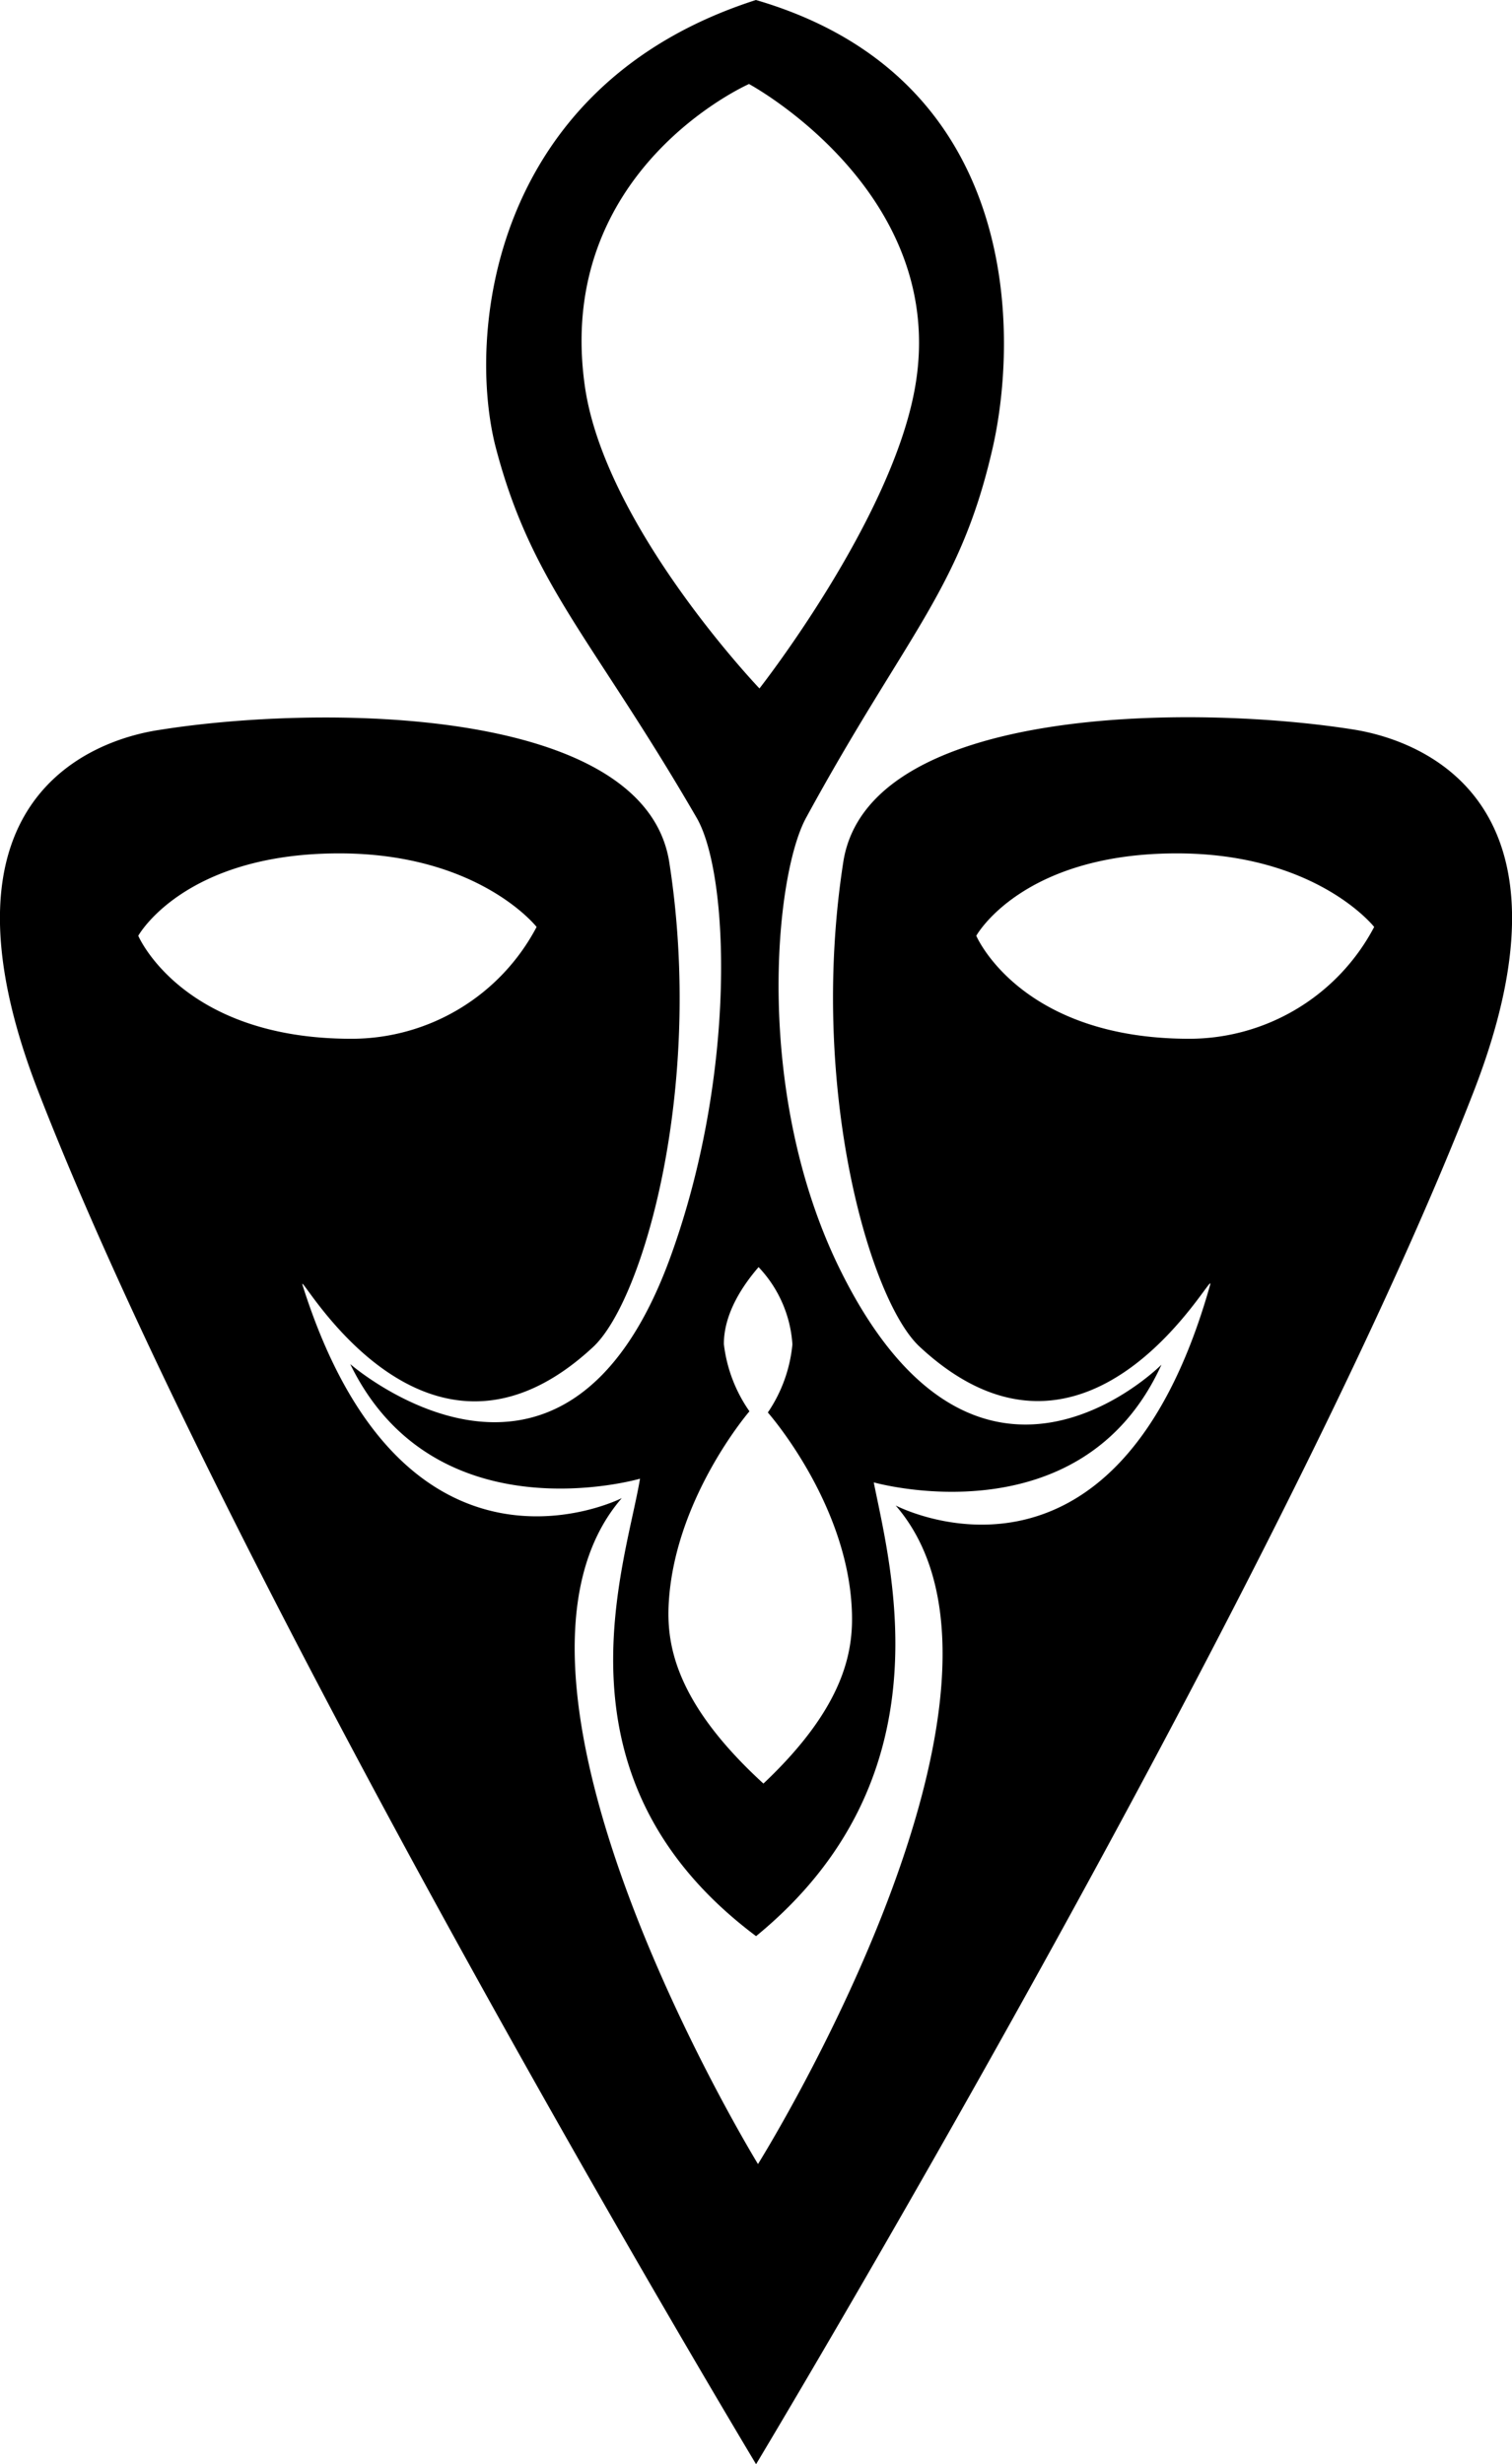 <svg xmlns="http://www.w3.org/2000/svg" viewBox="0 0 102.79 167.48"><title>About</title><g id="Layer_2" data-name="Layer 2"><g id="Layer_1-2" data-name="Layer 1"><path d="M2.61,74.2c13.32,34.29,48.79,93.28,48.79,93.28s35.46-59,48.78-93.28C107.9,54.33,96.5,50.29,92,49.58c-10.87-1.72-33-1.66-34.67,9-2.37,15.25,1.77,29.76,5.18,32.94,11.63,10.83,20.18-5.69,19.76-4.2-6.44,22.85-21.38,15-21.38,15,10.82,12.49-9.36,44.76-9.36,44.76s-20.08-32.76-9.26-45.26c0,0-14.76,7.51-21.7-14.47-.47-1.48,8.12,15,19.75,4.2,3.42-3.18,7.56-17.69,5.18-32.94-1.66-10.68-23.8-10.74-34.67-9C6.29,50.29-5.11,54.33,2.61,74.2Zm78.25-3.6c-11.52,0-14.49-7-14.49-7S69.46,58,80,58c9.5,0,13.42,5,13.42,5A14.22,14.22,0,0,1,80.86,70.6ZM23.06,58c9.5,0,13.42,5,13.42,5A14.22,14.22,0,0,1,23.89,70.6c-11.52,0-14.49-7-14.49-7S12.49,58,23.06,58Z"/><path d="M47.36,55.58C49.6,59.44,50.08,73,45.6,85.37c-7.23,20-21.79,7.34-21.79,7.34,5.77,11.85,19.7,7.79,19.7,7.79-1,6-6.39,20.4,7.89,31.09,13.06-10.69,9.2-24.82,8-30.84,0,0,14.1,4,19.56-8,0,0-12.6,12.7-22-6.77-5.71-11.88-4.3-26.48-2.16-30.4,6.74-12.36,10.41-15.43,12.61-24.82C69.24,23.16,69.68,5.34,51.39,0,33.25,5.82,31.74,22.89,33.71,30.44,36.16,39.77,40.3,43.4,47.36,55.58Zm6.51,35.79A9.88,9.88,0,0,1,52.2,96s5.31,6,5.7,13.22c.15,2.7-.25,6.57-6,12-5.86-5.36-6.55-9.27-6.45-12,.29-7.26,5.5-13.3,5.5-13.3a10,10,0,0,1-1.74-4.57c0-2.14,1.35-4.06,2.36-5.23A8.41,8.41,0,0,1,53.87,91.37ZM50.92,5.71S64.58,13.07,62.2,26.37c-1.6,9-10.57,20.42-10.57,20.42s-10.51-11-11.87-20.54C37.67,11.54,50.92,5.71,50.92,5.71Z"/></g></g></svg>
